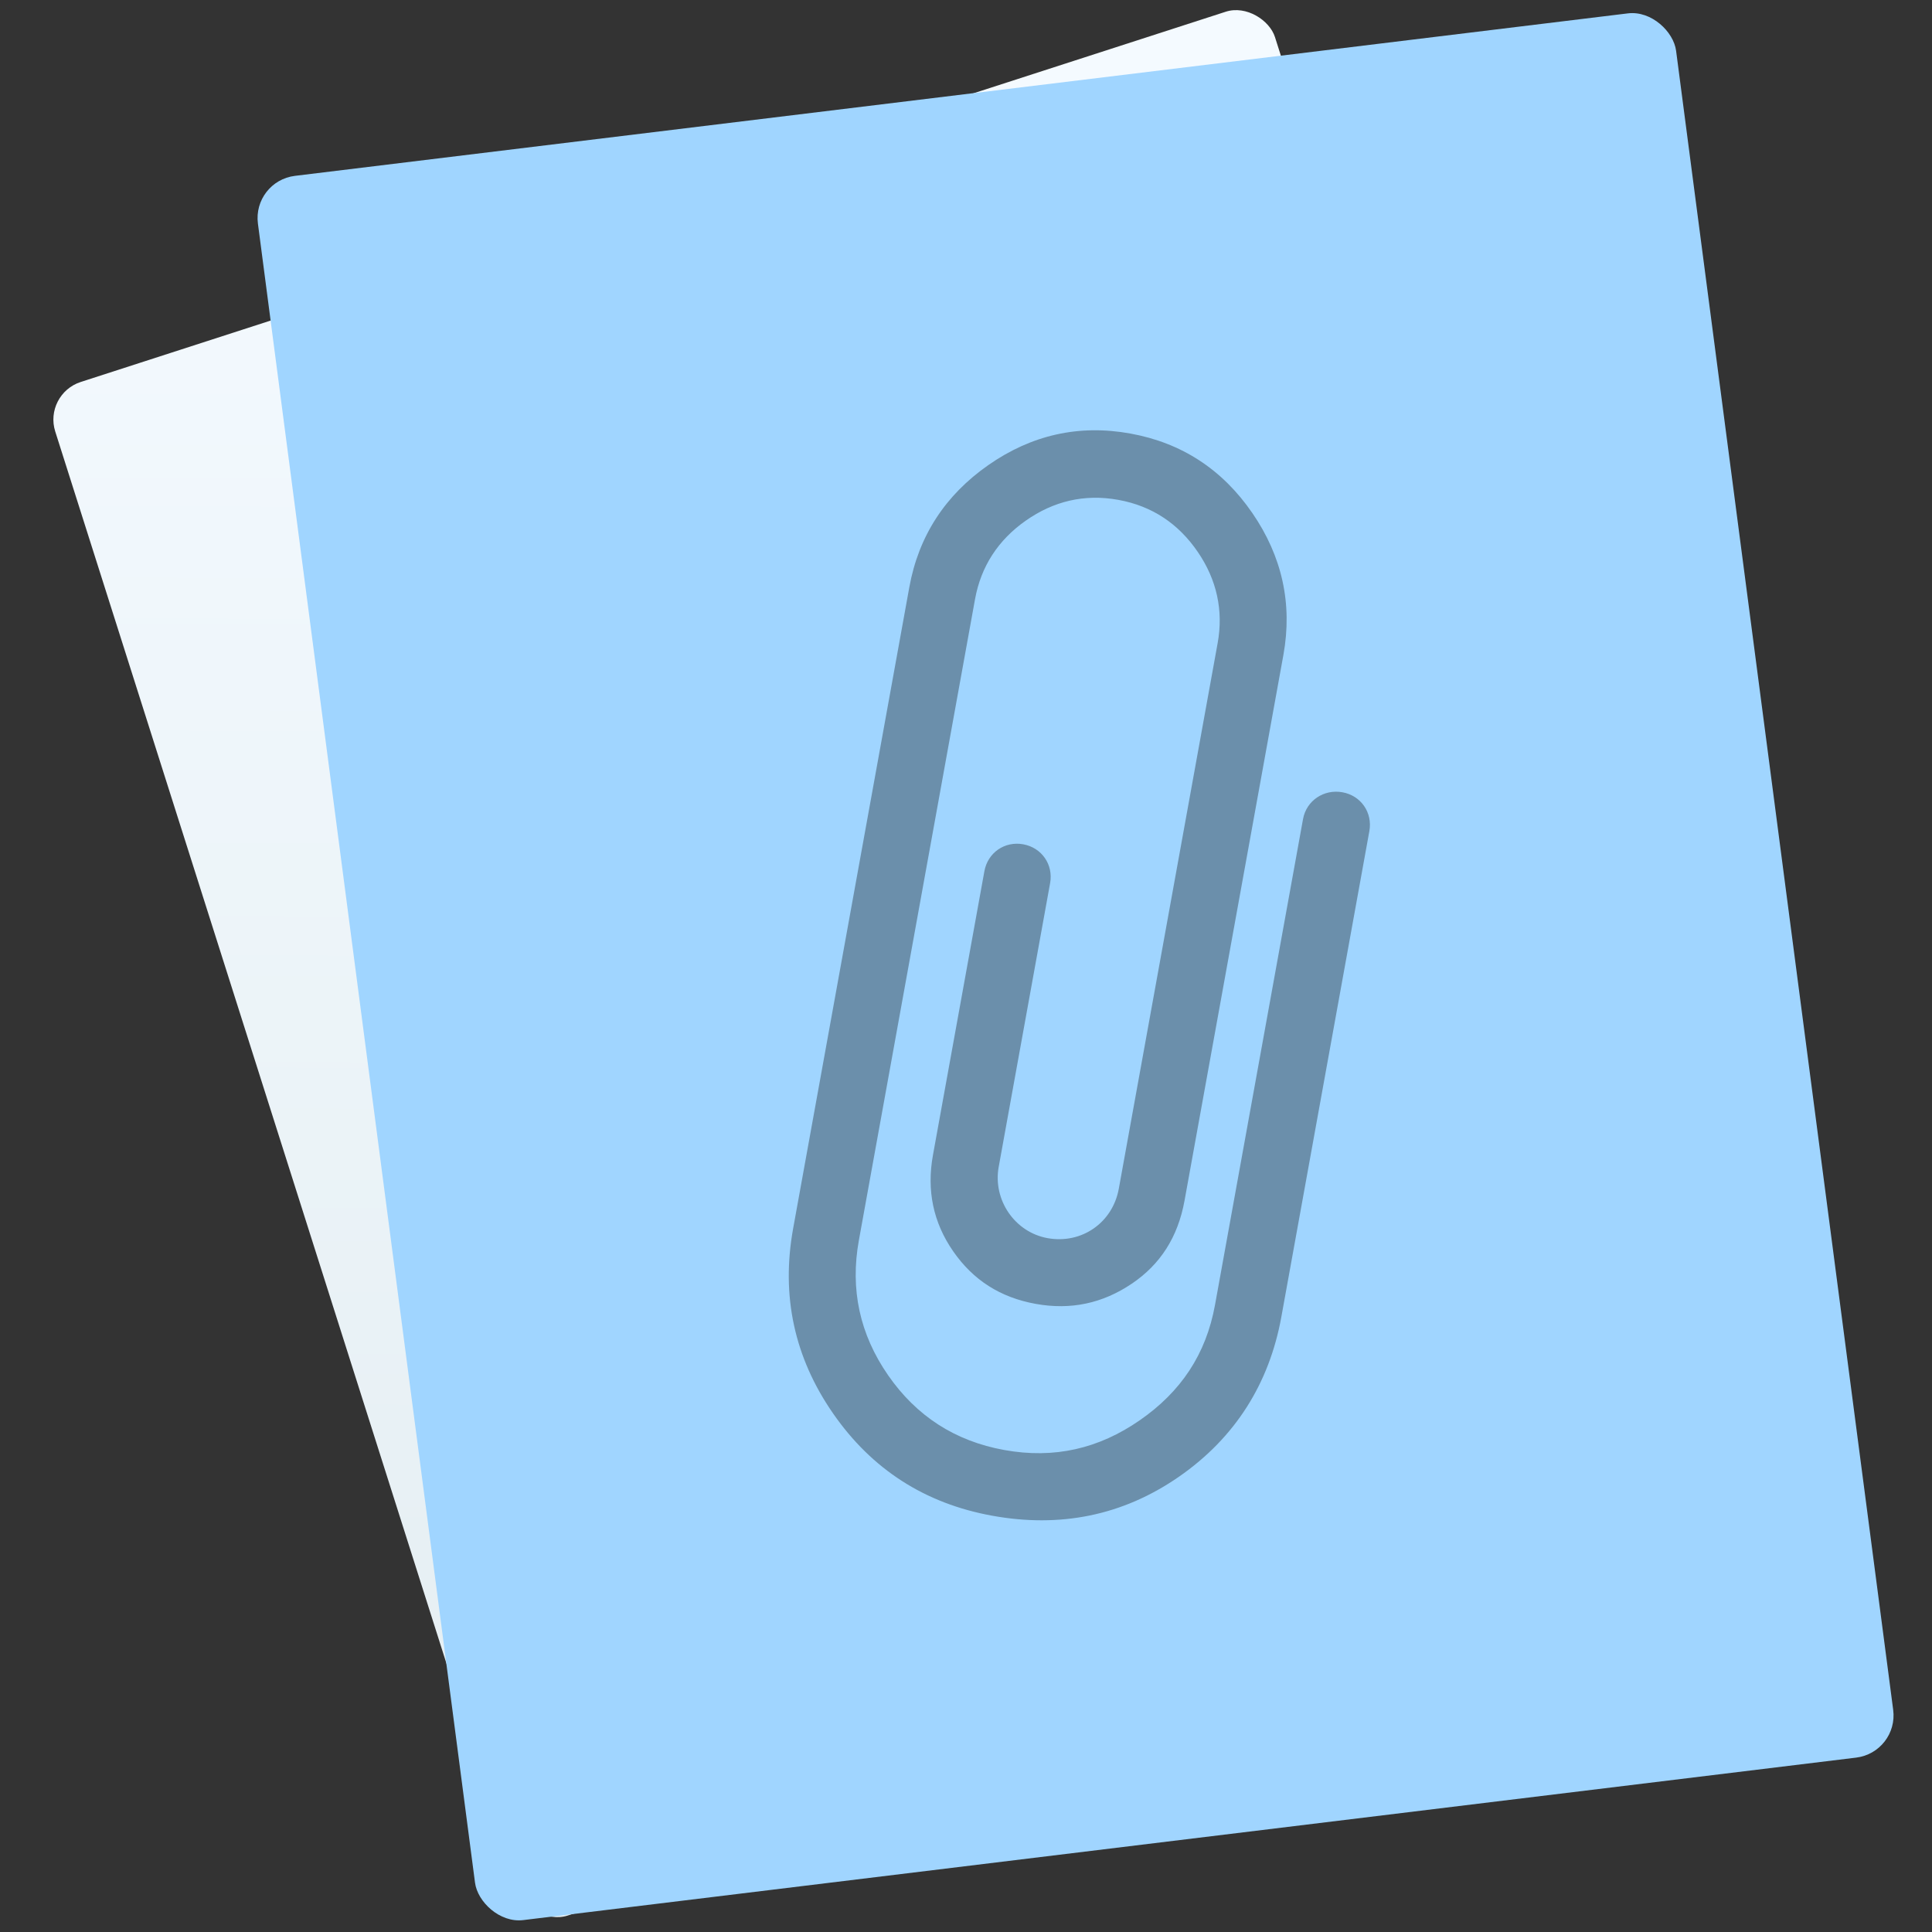 <svg xmlns="http://www.w3.org/2000/svg" xmlns:xlink="http://www.w3.org/1999/xlink" width="48" height="48"><rect width="100%" height="100%" fill="#333333" stroke="none"/><linearGradient id="a"><stop offset="0" stop-color="#e7f0f4"/><stop offset="1" stop-color="#f4faff"/></linearGradient><linearGradient id="b" x1="-989.666" x2="-1003.636" y1="433.284" y2="317.355" gradientUnits="userSpaceOnUse"><stop offset="0" stop-color="#a0d5ff"/><stop offset="1" stop-color="#a0d5ff"/></linearGradient><linearGradient id="c" x1="-1092.912" x2="-1060.255" y1="203.099" y2="104.853" gradientTransform="matrix(.998 0 0 .981 -3.688 11.35)" gradientUnits="userSpaceOnUse" xlink:href="#a"/><linearGradient id="d" x1="215.66" x2="576.341" y1="396" y2="396" gradientUnits="userSpaceOnUse" xlink:href="#a"/><linearGradient x1="215.66" x2="576.341" y1="396" y2="396" gradientUnits="userSpaceOnUse"><stop offset="0" stop-color="#646464"/><stop offset="1" stop-color="#8c8c8c"/></linearGradient><g><g fill="url(#d)" transform="translate(-384.571 -499.798) matrix(.032 .012 -.012 .032 403.915 507.449)"><rect width="89.573" height="112.43" x="-1101.888" y="121.729" fill="url(#c)" ry="2.744" transform="matrix(8.145 -6.473 6.43 8.179 7713.674 -7881.857)"/><rect width="99.825" height="122.919" x="-1045.699" y="316.3" fill="url(#b)" ry="3" transform="matrix(9.228 -4.805 4.886 9.185 7713.674 -7881.857)"/><path fill="#6b8fab" d="m507.425 185.735c-13.465 2.444-22.434 14.84-19.988 28.315l64.094 353.142c6.544 36.057-1.125 67.955-21.749 97.726-20.624 29.771-48.228 48.239-84.711 54.86-35.622 6.465-68.312-.611-98.082-21.234-29.769-20.622-47.882-48.742-54.347-84.364l-24.203-133.351-12.929-71.234-31.852-175.496-15.293-84.263-.158-.872-.158-.871c-4.336-23.89.694-46.225 14.438-66.332 13.918-20.359 32.972-33.351 57.743-37.847 24.761-4.494 47.176.972 67.35 15.143 19.933 13.995 32.492 33.138 36.828 57.028l.158.871.315 1.734 71.508 393.99c4.492 24.752-11.147 47.337-35.907 51.831-23.891 4.336-47.069-12.095-51.405-35.985l-37.449-206.337c-2.444-13.465-14.762-21.997-28.226-19.554-13.464 2.444-21.998 14.761-19.554 28.226l37.449 206.337c4.65 25.622 17.285 45.766 38.32 60.347 21.044 14.578 43.906 19.398 69.538 14.746 25.622-4.65 45.514-17.459 60.346-38.319 14.482-20.366 19.478-43.47 14.67-69.964l-71.822-395.724-.158-.871c-6.78-37.355-26.17-66.926-57.382-88.743-31.475-21.999-65.973-29.751-103.328-22.971-37.364 6.781-66.937 26.162-88.673 57.819-21.553 31.394-29.315 65.893-22.535 103.248l.158.871 15.452 85.135 31.852 175.496 12.929 71.234 24.202 133.349c8.909 49.087 33.853 87.634 74.396 115.721s85.397 37.895 134.484 28.986c49.087-8.909 88.653-33.137 117.097-74.197 28.443-41.057 37.659-86.695 28.906-134.92l-64.094-353.141c-2.446-13.475-14.763-22.007-28.227-19.564z"/></g></g></svg>